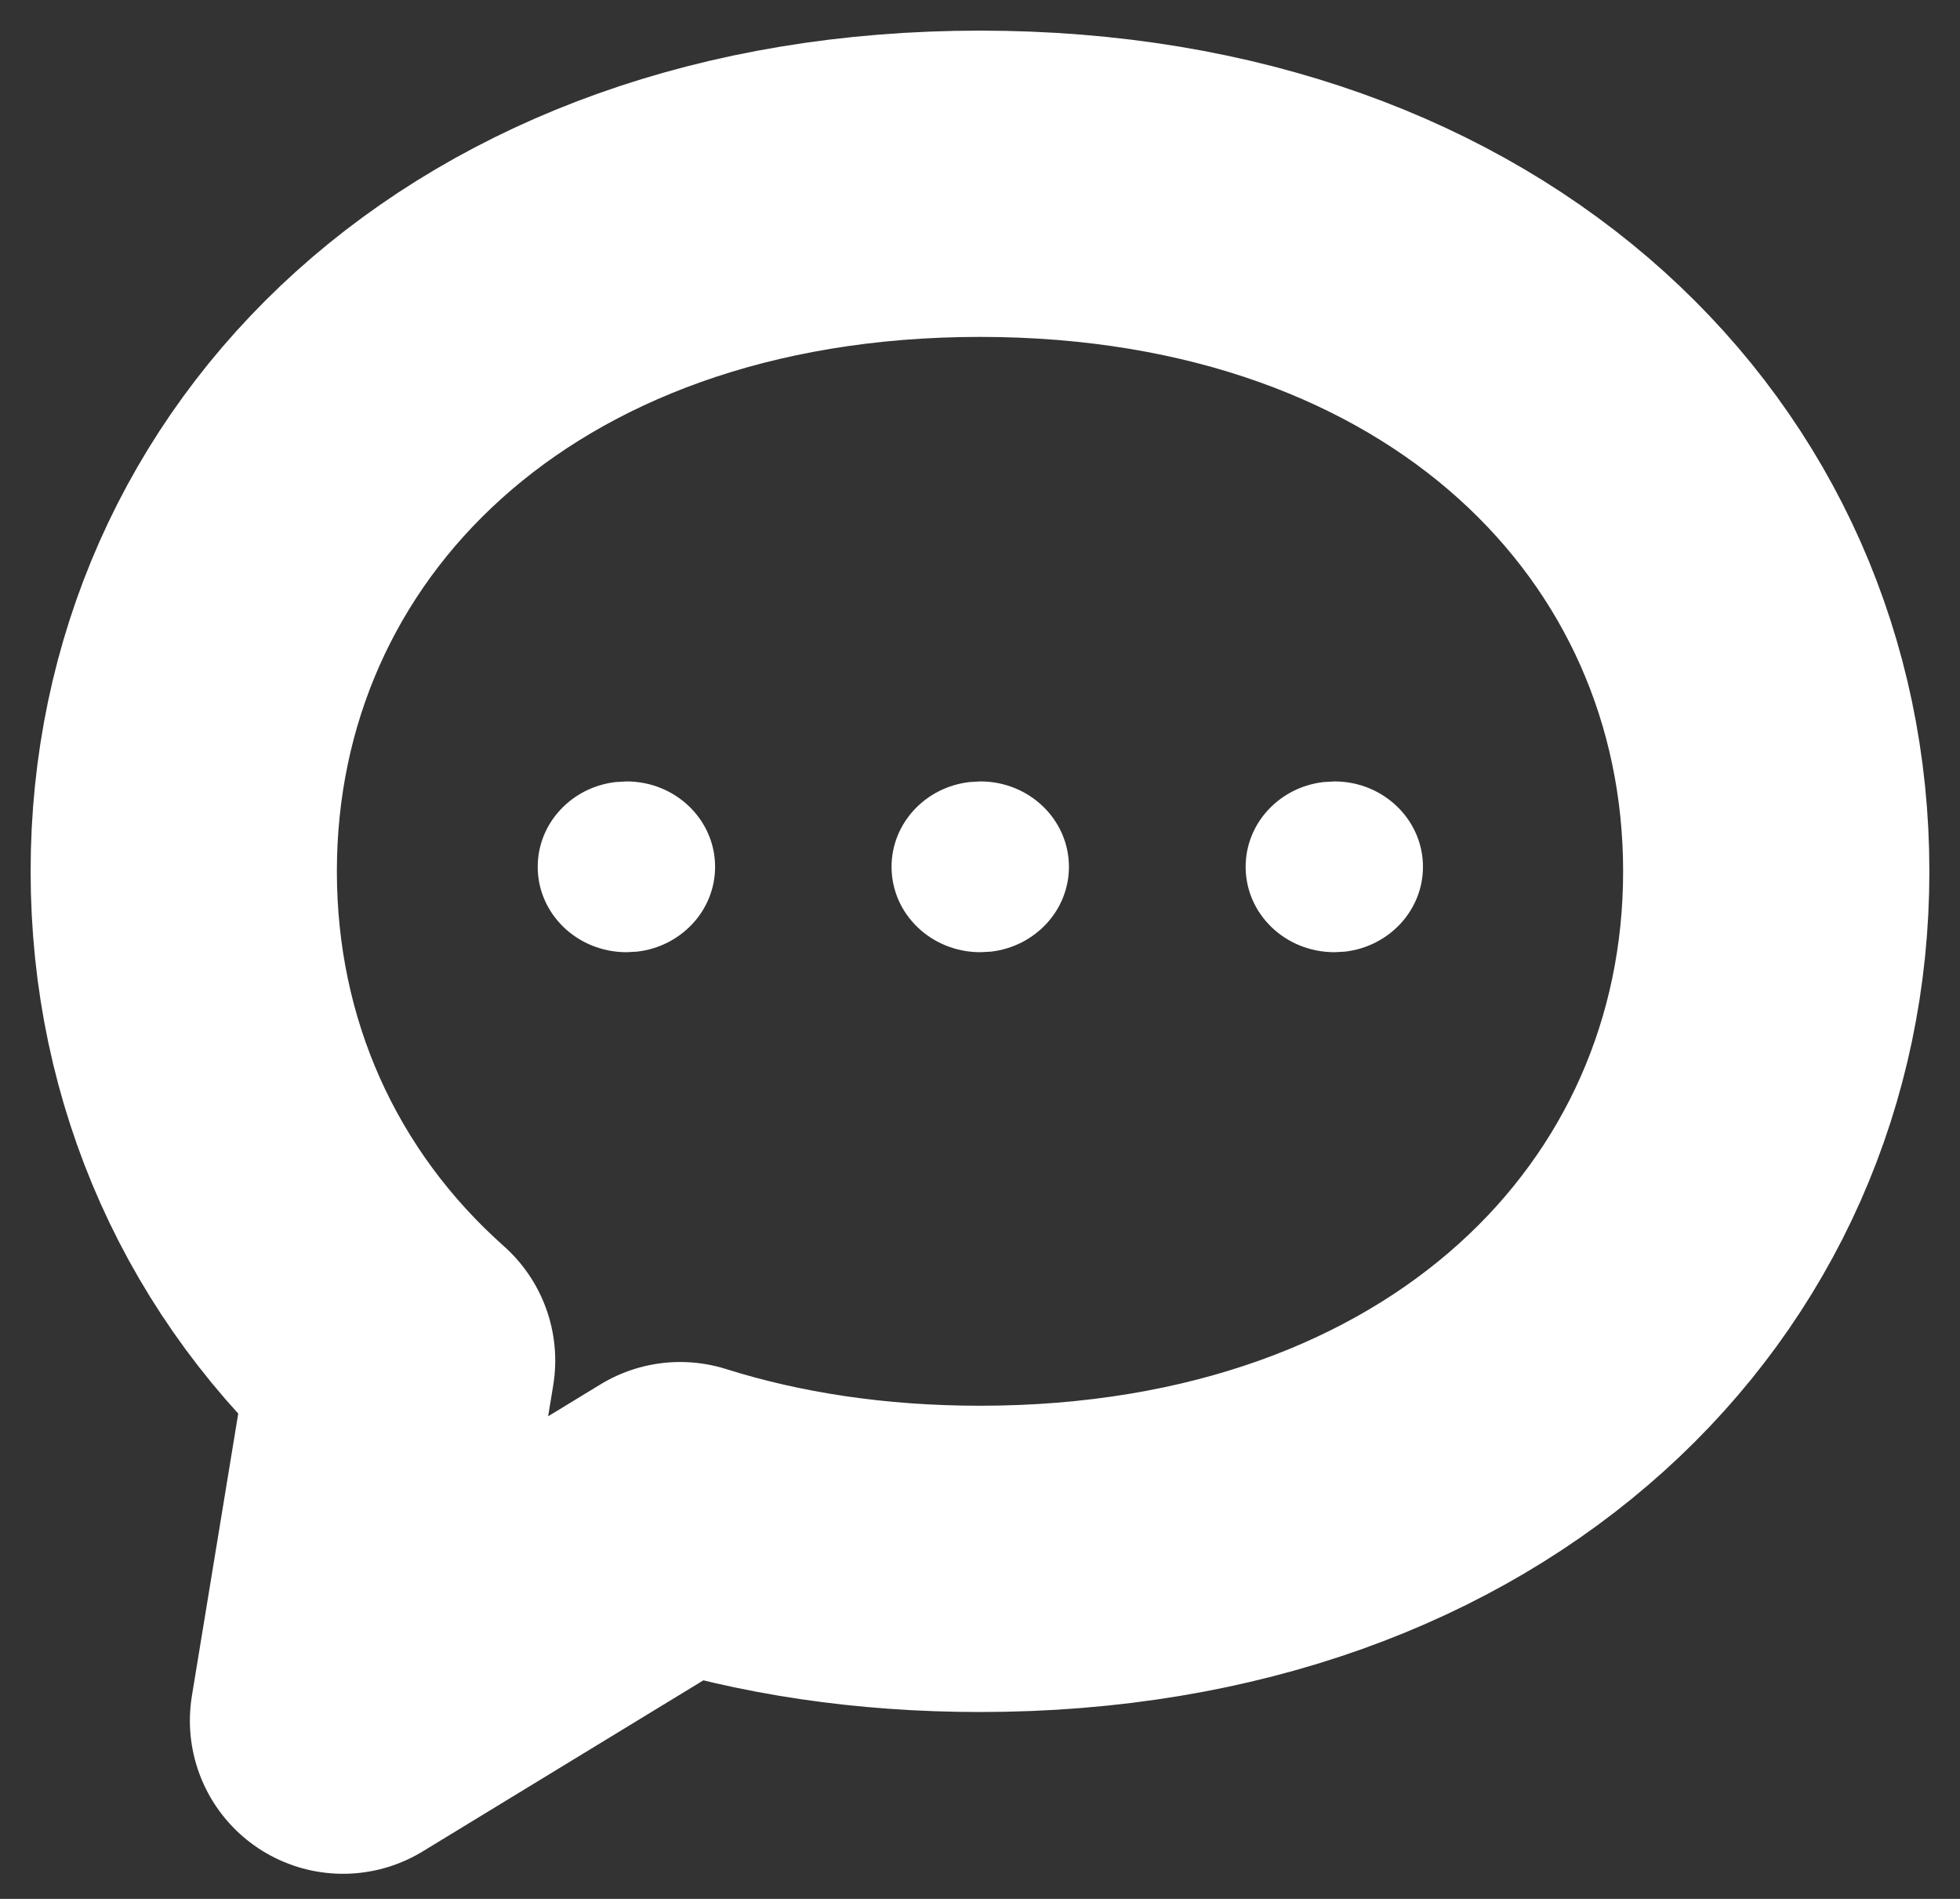<svg width="32" height="31" viewBox="0 0 32 31" fill="none" xmlns="http://www.w3.org/2000/svg">
<rect x="0" y="0" width="32" height="31" fill="#333333" stroke="none"/>
<path fill-rule="evenodd" clip-rule="evenodd" d="M11.105 24.735L5.6 28.09L6.565 22.212C4.276 20.177 3 17.35 3 14.225C3 8.025 8.023 3 16 3C23.977 3 29 8.025 29 14.225C29 20.424 23.977 25.449 16 25.449C14.212 25.449 12.572 25.197 11.105 24.735Z" stroke="white" stroke-width="5" stroke-linecap="round" stroke-linejoin="round"/>
<path fill-rule="evenodd" clip-rule="evenodd" d="M10.23 12.757C11.028 12.757 11.675 13.381 11.675 14.151C11.675 14.866 11.117 15.455 10.399 15.536L10.23 15.545C9.426 15.545 8.779 14.921 8.779 14.151C8.779 13.436 9.337 12.847 10.055 12.767L10.23 12.757Z" fill="white"/>
<path fill-rule="evenodd" clip-rule="evenodd" d="M16.007 12.757C16.805 12.757 17.452 13.381 17.452 14.151C17.452 14.866 16.894 15.455 16.176 15.536L16.007 15.545C15.203 15.545 14.556 14.921 14.556 14.151C14.556 13.436 15.114 12.847 15.832 12.767L16.007 12.757Z" fill="white"/>
<path fill-rule="evenodd" clip-rule="evenodd" d="M21.788 12.757C22.585 12.757 23.232 13.381 23.232 14.151C23.232 14.866 22.674 15.455 21.956 15.536L21.788 15.545C20.983 15.545 20.337 14.921 20.337 14.151C20.337 13.436 20.894 12.847 21.613 12.767L21.788 12.757Z" fill="white"/>
</svg>
